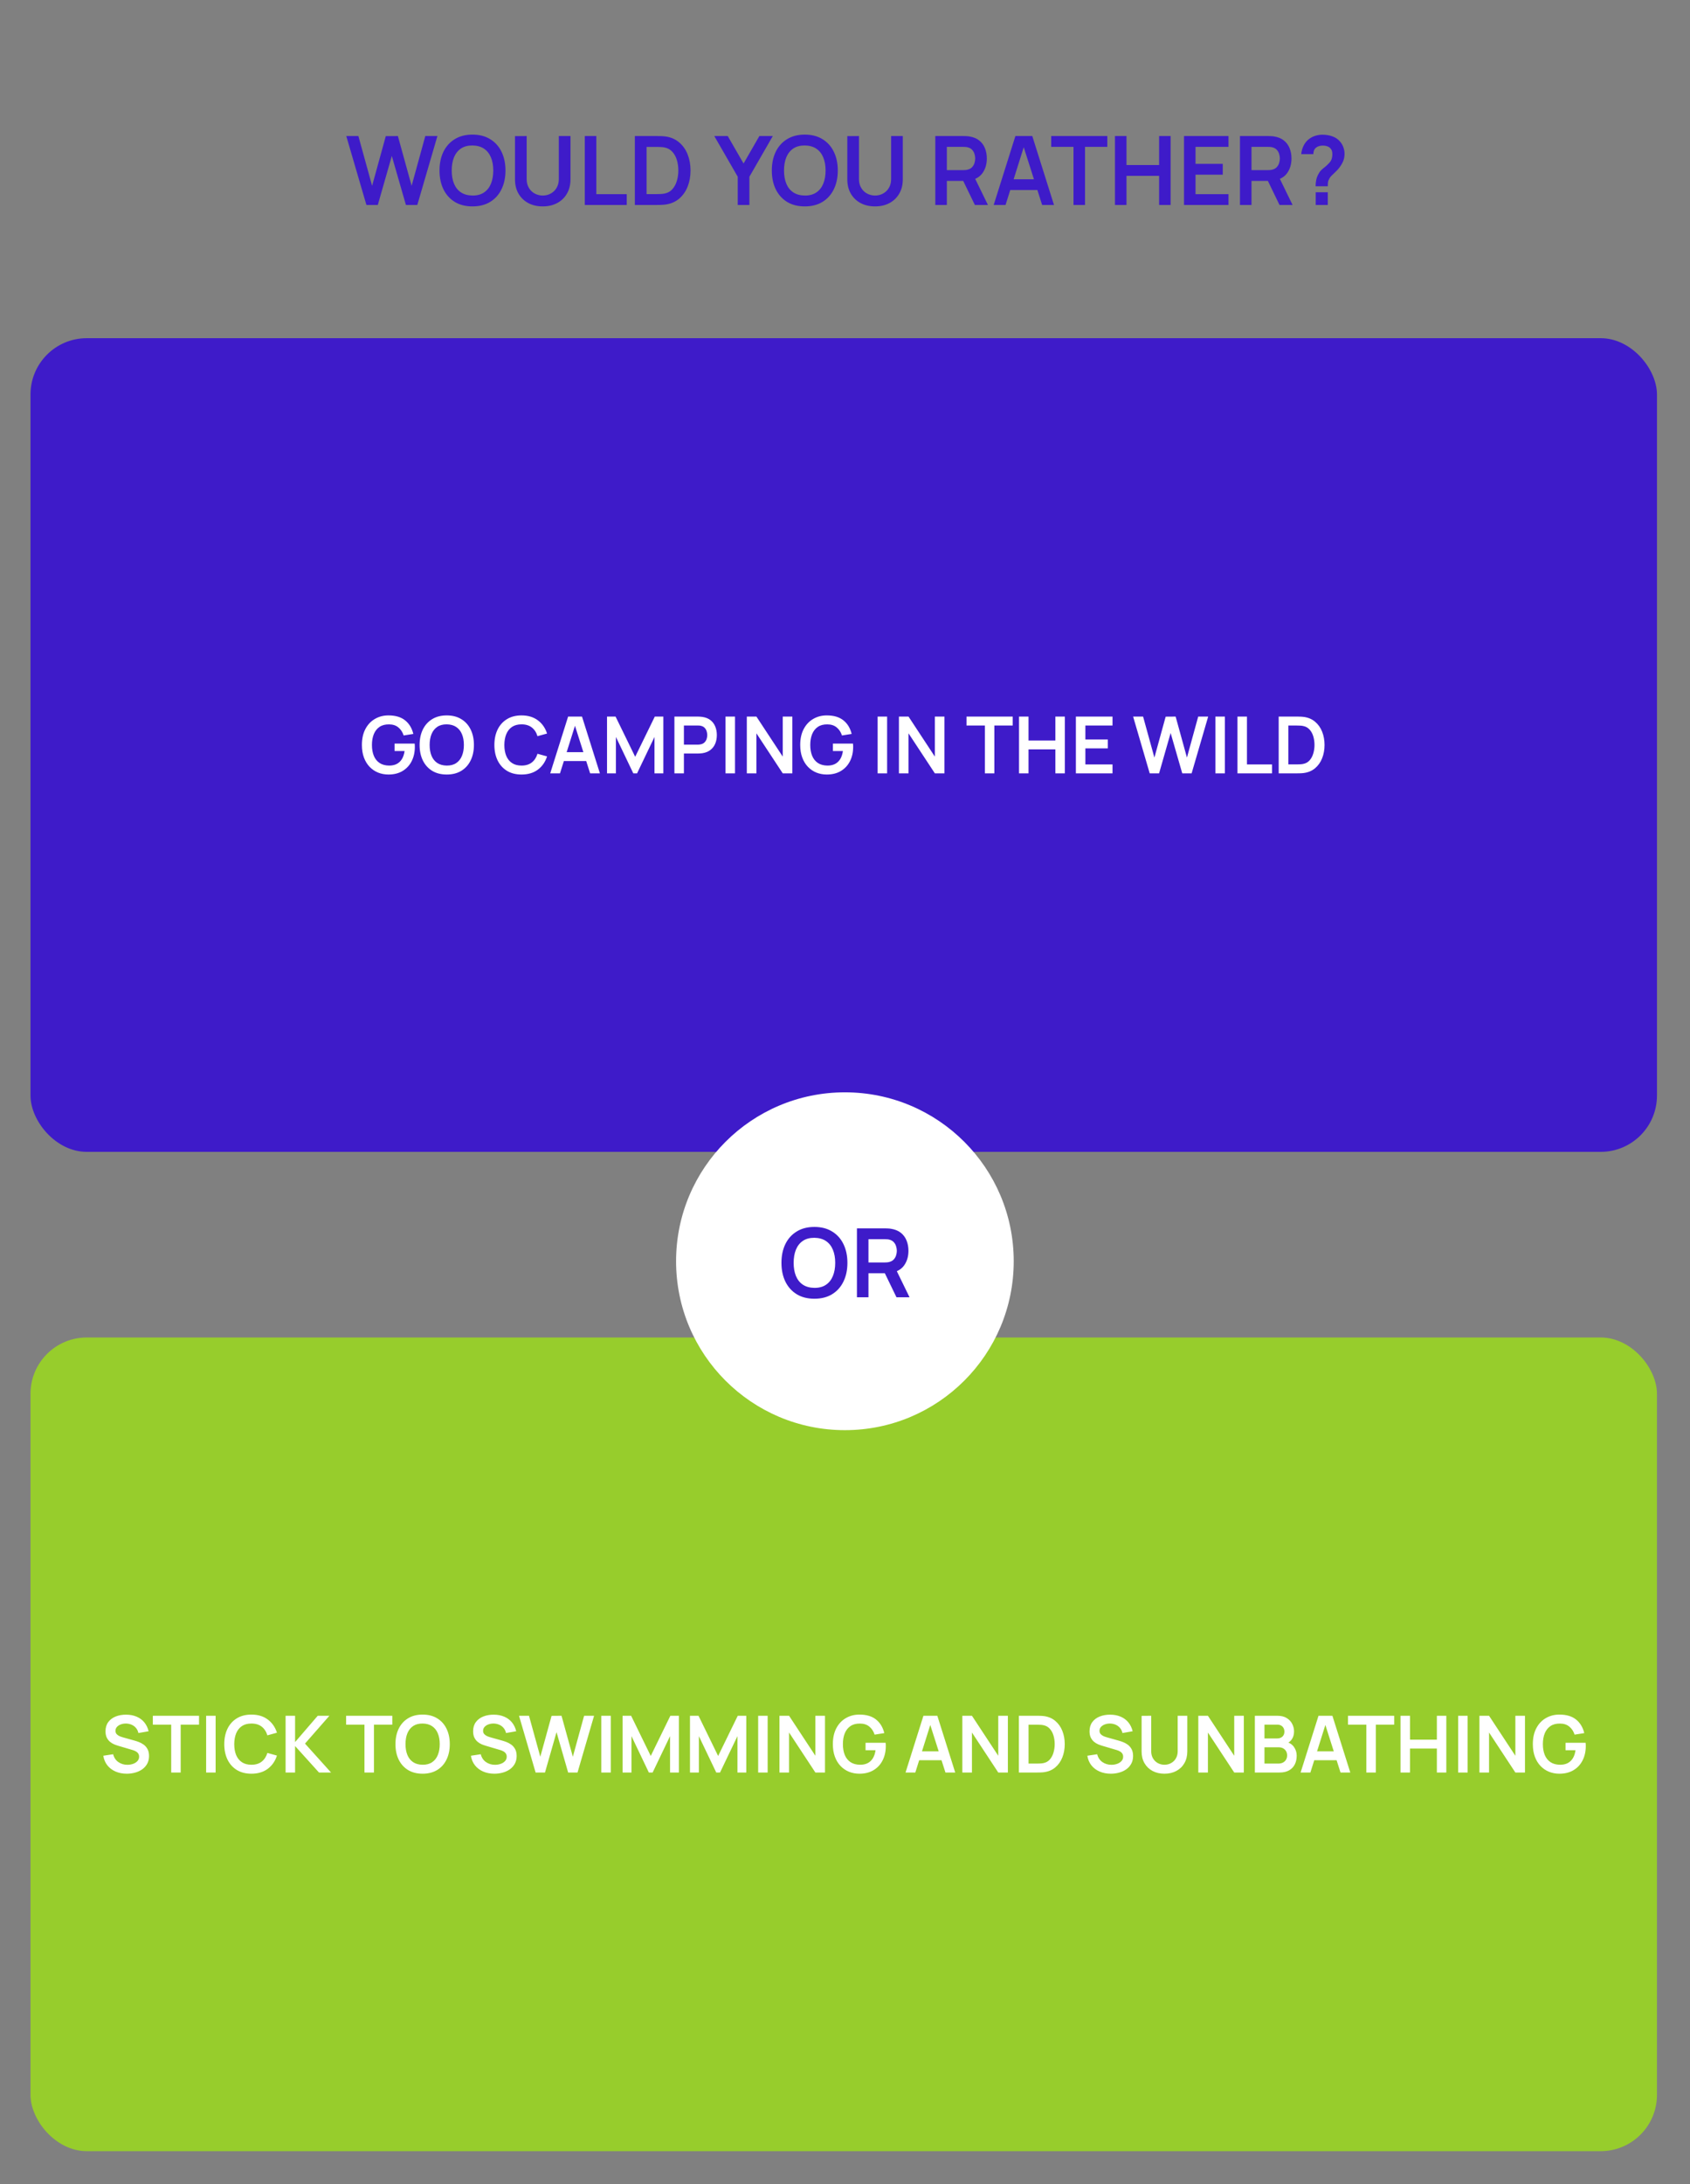<?xml version="1.0" encoding="UTF-8"?> <svg xmlns="http://www.w3.org/2000/svg" width="665" height="859" viewBox="0 0 665 859" fill="none"><rect x="0" y="0" width="665" height="859" fill="#808080" stroke="none"/><path d="M144.181 80.609L136.257 53.505H141.019L146.421 73.08L151.804 53.543L156.566 53.505L161.968 73.08L167.351 53.505H172.113L164.207 80.609H159.728L154.175 61.335L148.66 80.609H144.181ZM185.911 81.173C183.201 81.173 180.88 80.584 178.947 79.404C177.015 78.212 175.528 76.556 174.486 74.435C173.457 72.314 172.943 69.855 172.943 67.057C172.943 64.259 173.457 61.799 174.486 59.679C175.528 57.558 177.015 55.908 178.947 54.728C180.88 53.536 183.201 52.94 185.911 52.94C188.622 52.94 190.943 53.536 192.875 54.728C194.82 55.908 196.307 57.558 197.336 59.679C198.378 61.799 198.899 64.259 198.899 67.057C198.899 69.855 198.378 72.314 197.336 74.435C196.307 76.556 194.82 78.212 192.875 79.404C190.943 80.584 188.622 81.173 185.911 81.173ZM185.911 76.901C187.731 76.913 189.243 76.512 190.447 75.696C191.665 74.88 192.574 73.732 193.177 72.252C193.791 70.771 194.099 69.039 194.099 67.057C194.099 65.074 193.791 63.355 193.177 61.9C192.574 60.431 191.665 59.29 190.447 58.474C189.243 57.658 187.731 57.238 185.911 57.213C184.092 57.2 182.58 57.602 181.375 58.417C180.171 59.233 179.261 60.381 178.646 61.862C178.044 63.343 177.743 65.074 177.743 67.057C177.743 69.039 178.044 70.765 178.646 72.233C179.248 73.689 180.152 74.824 181.356 75.64C182.574 76.455 184.092 76.876 185.911 76.901ZM213.562 81.173C211.404 81.173 209.502 80.734 207.859 79.856C206.227 78.978 204.948 77.742 204.019 76.148C203.103 74.554 202.645 72.685 202.645 70.539V53.543L207.238 53.505V70.426C207.238 71.442 207.407 72.352 207.746 73.155C208.097 73.958 208.568 74.642 209.157 75.207C209.747 75.759 210.425 76.179 211.19 76.468C211.956 76.757 212.746 76.901 213.562 76.901C214.402 76.901 215.199 76.757 215.952 76.468C216.718 76.167 217.395 75.74 217.985 75.188C218.575 74.623 219.039 73.939 219.378 73.136C219.717 72.333 219.886 71.43 219.886 70.426V53.505H224.479V70.539C224.479 72.685 224.014 74.554 223.086 76.148C222.17 77.742 220.89 78.978 219.246 79.856C217.615 80.734 215.72 81.173 213.562 81.173ZM230.115 80.609V53.505H234.651V76.355H246.622V80.609H230.115ZM249.81 80.609V53.505H258.45C258.676 53.505 259.121 53.511 259.786 53.524C260.464 53.536 261.116 53.58 261.744 53.656C263.889 53.932 265.702 54.697 267.183 55.952C268.676 57.194 269.806 58.781 270.571 60.714C271.337 62.646 271.719 64.76 271.719 67.057C271.719 69.353 271.337 71.468 270.571 73.4C269.806 75.332 268.676 76.926 267.183 78.181C265.702 79.423 263.889 80.182 261.744 80.458C261.129 80.533 260.482 80.577 259.805 80.59C259.127 80.602 258.676 80.609 258.45 80.609H249.81ZM254.422 76.336H258.45C258.826 76.336 259.303 76.324 259.88 76.299C260.47 76.273 260.991 76.217 261.442 76.129C262.722 75.891 263.764 75.32 264.567 74.416C265.37 73.513 265.96 72.415 266.336 71.122C266.725 69.83 266.92 68.475 266.92 67.057C266.92 65.589 266.725 64.208 266.336 62.916C265.947 61.623 265.345 60.538 264.529 59.66C263.726 58.781 262.697 58.223 261.442 57.985C260.991 57.884 260.47 57.828 259.88 57.815C259.303 57.79 258.826 57.778 258.45 57.778H254.422V76.336ZM290.292 80.609V69.504L281.07 53.505H286.359L292.589 64.309L298.8 53.505H304.089L294.885 69.504V80.609H290.292ZM316.673 81.173C313.963 81.173 311.641 80.584 309.709 79.404C307.776 78.212 306.29 76.556 305.248 74.435C304.219 72.314 303.705 69.855 303.705 67.057C303.705 64.259 304.219 61.799 305.248 59.679C306.29 57.558 307.776 55.908 309.709 54.728C311.641 53.536 313.963 52.94 316.673 52.94C319.383 52.94 321.705 53.536 323.637 54.728C325.582 55.908 327.069 57.558 328.098 59.679C329.139 61.799 329.66 64.259 329.66 67.057C329.66 69.855 329.139 72.314 328.098 74.435C327.069 76.556 325.582 78.212 323.637 79.404C321.705 80.584 319.383 81.173 316.673 81.173ZM316.673 76.901C318.492 76.913 320.005 76.512 321.209 75.696C322.426 74.88 323.336 73.732 323.938 72.252C324.553 70.771 324.861 69.039 324.861 67.057C324.861 65.074 324.553 63.355 323.938 61.9C323.336 60.431 322.426 59.29 321.209 58.474C320.005 57.658 318.492 57.238 316.673 57.213C314.854 57.2 313.342 57.602 312.137 58.417C310.932 59.233 310.023 60.381 309.408 61.862C308.805 63.343 308.504 65.074 308.504 67.057C308.504 69.039 308.805 70.765 309.408 72.233C310.01 73.689 310.913 74.824 312.118 75.64C313.335 76.455 314.854 76.876 316.673 76.901ZM344.323 81.173C342.165 81.173 340.264 80.734 338.62 79.856C336.989 78.978 335.709 77.742 334.781 76.148C333.865 74.554 333.407 72.685 333.407 70.539V53.543L337.999 53.505V70.426C337.999 71.442 338.169 72.352 338.507 73.155C338.859 73.958 339.329 74.642 339.919 75.207C340.509 75.759 341.186 76.179 341.952 76.468C342.717 76.757 343.508 76.901 344.323 76.901C345.164 76.901 345.961 76.757 346.714 76.468C347.479 76.167 348.157 75.74 348.747 75.188C349.336 74.623 349.801 73.939 350.14 73.136C350.478 72.333 350.648 71.43 350.648 70.426V53.505H355.24V70.539C355.24 72.685 354.776 74.554 353.847 76.148C352.931 77.742 351.652 78.978 350.008 79.856C348.377 80.734 346.482 81.173 344.323 81.173ZM368.036 80.609V53.505H379.235C379.499 53.505 379.838 53.517 380.252 53.543C380.666 53.555 381.049 53.593 381.4 53.656C382.968 53.894 384.261 54.415 385.277 55.218C386.306 56.021 387.065 57.037 387.555 58.267C388.057 59.484 388.308 60.839 388.308 62.333C388.308 64.541 387.749 66.442 386.633 68.036C385.516 69.617 383.803 70.595 381.494 70.972L379.555 71.141H372.572V80.609H368.036ZM383.602 80.609L378.257 69.579L382.868 68.563L388.741 80.609H383.602ZM372.572 66.906H379.047C379.298 66.906 379.581 66.894 379.894 66.869C380.208 66.844 380.497 66.793 380.76 66.718C381.513 66.53 382.103 66.197 382.529 65.721C382.968 65.244 383.276 64.704 383.452 64.102C383.64 63.499 383.734 62.91 383.734 62.333C383.734 61.755 383.64 61.166 383.452 60.563C383.276 59.948 382.968 59.403 382.529 58.926C382.103 58.449 381.513 58.116 380.76 57.928C380.497 57.853 380.208 57.809 379.894 57.796C379.581 57.771 379.298 57.759 379.047 57.759H372.572V66.906ZM391.005 80.609L399.55 53.505H406.194L414.74 80.609H410.072L402.317 56.291H403.334L395.673 80.609H391.005ZM395.767 74.736V70.501H409.997V74.736H395.767ZM422.413 80.609V57.759H413.642V53.505H435.72V57.759H426.949V80.609H422.413ZM438.729 80.609V53.505H443.265V64.911H456.102V53.505H460.619V80.609H456.102V69.165H443.265V80.609H438.729ZM465.896 80.609V53.505H483.401V57.759H470.432V64.441H481.142V68.694H470.432V76.355H483.401V80.609H465.896ZM487.917 80.609V53.505H499.116C499.379 53.505 499.718 53.517 500.132 53.543C500.546 53.555 500.929 53.593 501.28 53.656C502.849 53.894 504.141 54.415 505.158 55.218C506.187 56.021 506.946 57.037 507.435 58.267C507.937 59.484 508.188 60.839 508.188 62.333C508.188 64.541 507.63 66.442 506.513 68.036C505.396 69.617 503.683 70.595 501.374 70.972L499.436 71.141H492.453V80.609H487.917ZM503.482 80.609L498.137 69.579L502.748 68.563L508.621 80.609H503.482ZM492.453 66.906H498.927C499.178 66.906 499.461 66.894 499.774 66.869C500.088 66.844 500.377 66.793 500.64 66.718C501.393 66.53 501.983 66.197 502.41 65.721C502.849 65.244 503.156 64.704 503.332 64.102C503.52 63.499 503.614 62.91 503.614 62.333C503.614 61.755 503.52 61.166 503.332 60.563C503.156 59.948 502.849 59.403 502.41 58.926C501.983 58.449 501.393 58.116 500.64 57.928C500.377 57.853 500.088 57.809 499.774 57.796C499.461 57.771 499.178 57.759 498.927 57.759H492.453V66.906ZM517.68 73.249C517.68 72.383 517.762 71.549 517.925 70.746C518.1 69.93 518.383 69.177 518.772 68.487C519.111 67.822 519.487 67.295 519.901 66.906C520.315 66.505 520.779 66.109 521.294 65.721C521.808 65.319 522.379 64.786 523.007 64.121C523.521 63.556 523.86 62.998 524.023 62.445C524.186 61.881 524.268 61.279 524.268 60.639C524.268 60.224 524.224 59.835 524.136 59.471C524.048 59.108 523.891 58.794 523.665 58.53C523.314 58.066 522.862 57.74 522.31 57.552C521.758 57.351 521.168 57.251 520.541 57.251C520.027 57.251 519.531 57.32 519.054 57.458C518.59 57.583 518.195 57.784 517.868 58.06C517.492 58.361 517.216 58.731 517.04 59.17C516.864 59.61 516.783 60.093 516.795 60.62H512.015C512.14 59.365 512.479 58.204 513.031 57.138C513.596 56.059 514.336 55.199 515.252 54.559C515.967 54.032 516.77 53.637 517.661 53.373C518.565 53.11 519.468 52.978 520.372 52.978C521.752 52.978 523.051 53.191 524.268 53.618C525.498 54.044 526.52 54.747 527.336 55.726C527.9 56.366 528.327 57.106 528.616 57.947C528.917 58.788 529.067 59.641 529.067 60.507C529.067 61.799 528.785 62.979 528.22 64.045C527.668 65.112 526.966 66.097 526.112 67C525.711 67.427 525.328 67.803 524.964 68.13C524.6 68.456 524.262 68.776 523.948 69.09C523.647 69.391 523.396 69.711 523.195 70.049C522.844 70.639 522.637 71.141 522.574 71.555C522.511 71.957 522.48 72.522 522.48 73.249H517.68ZM517.718 80.609V75.621H522.48V80.609H517.718Z" fill="#3E1BC9"></path><rect x="12" y="133" width="640" height="320" rx="22.144" fill="#3E1BC9"></rect><path d="M152.85 304.604C151.403 304.604 150.045 304.35 148.774 303.844C147.513 303.327 146.402 302.573 145.441 301.581C144.49 300.589 143.746 299.375 143.209 297.938C142.672 296.492 142.403 294.838 142.403 292.978C142.403 290.539 142.858 288.457 143.767 286.731C144.676 284.995 145.921 283.668 147.503 282.748C149.084 281.818 150.866 281.353 152.85 281.353C155.599 281.353 157.774 281.993 159.376 283.275C160.988 284.546 162.078 286.334 162.647 288.638L158.833 289.243C158.41 287.92 157.717 286.866 156.756 286.08C155.795 285.285 154.571 284.887 153.083 284.887C151.584 284.866 150.339 285.192 149.347 285.863C148.355 286.535 147.606 287.481 147.1 288.7C146.603 289.919 146.355 291.345 146.355 292.978C146.355 294.611 146.603 296.032 147.1 297.241C147.596 298.44 148.34 299.375 149.332 300.046C150.334 300.718 151.584 301.064 153.083 301.085C154.209 301.095 155.196 300.894 156.043 300.48C156.891 300.057 157.583 299.421 158.12 298.574C158.658 297.716 159.019 296.647 159.205 295.365H155.268V292.436H163.174C163.194 292.601 163.21 292.844 163.22 293.164C163.23 293.485 163.236 293.676 163.236 293.738C163.236 295.846 162.817 297.721 161.98 299.364C161.153 300.997 159.965 302.278 158.415 303.209C156.865 304.139 155.01 304.604 152.85 304.604ZM175.789 304.604C173.556 304.604 171.645 304.118 170.053 303.147C168.462 302.165 167.237 300.801 166.38 299.054C165.532 297.308 165.109 295.283 165.109 292.978C165.109 290.674 165.532 288.648 166.38 286.902C167.237 285.156 168.462 283.797 170.053 282.825C171.645 281.844 173.556 281.353 175.789 281.353C178.021 281.353 179.932 281.844 181.524 282.825C183.125 283.797 184.35 285.156 185.197 286.902C186.055 288.648 186.484 290.674 186.484 292.978C186.484 295.283 186.055 297.308 185.197 299.054C184.35 300.801 183.125 302.165 181.524 303.147C179.932 304.118 178.021 304.604 175.789 304.604ZM175.789 301.085C177.287 301.095 178.532 300.765 179.524 300.093C180.527 299.421 181.276 298.476 181.772 297.256C182.278 296.037 182.531 294.611 182.531 292.978C182.531 291.345 182.278 289.93 181.772 288.731C181.276 287.522 180.527 286.582 179.524 285.91C178.532 285.238 177.287 284.892 175.789 284.871C174.29 284.861 173.045 285.192 172.053 285.863C171.061 286.535 170.312 287.481 169.805 288.7C169.309 289.919 169.061 291.345 169.061 292.978C169.061 294.611 169.309 296.032 169.805 297.241C170.301 298.44 171.045 299.375 172.037 300.046C173.04 300.718 174.29 301.064 175.789 301.085ZM205.215 304.604C202.983 304.604 201.071 304.118 199.48 303.147C197.889 302.165 196.664 300.801 195.806 299.054C194.959 297.308 194.535 295.283 194.535 292.978C194.535 290.674 194.959 288.648 195.806 286.902C196.664 285.156 197.889 283.797 199.48 282.825C201.071 281.844 202.983 281.353 205.215 281.353C207.788 281.353 209.933 281.999 211.648 283.29C213.363 284.572 214.567 286.303 215.26 288.483L211.493 289.522C211.059 288.065 210.32 286.928 209.276 286.111C208.233 285.285 206.879 284.871 205.215 284.871C203.717 284.871 202.467 285.207 201.464 285.879C200.472 286.551 199.723 287.496 199.217 288.716C198.721 289.925 198.467 291.345 198.457 292.978C198.457 294.611 198.705 296.037 199.201 297.256C199.707 298.465 200.462 299.406 201.464 300.077C202.467 300.749 203.717 301.085 205.215 301.085C206.879 301.085 208.233 300.672 209.276 299.845C210.32 299.018 211.059 297.882 211.493 296.435L215.26 297.473C214.567 299.654 213.363 301.39 211.648 302.682C209.933 303.963 207.788 304.604 205.215 304.604ZM216.507 304.139L223.545 281.818H229.016L236.054 304.139H232.209L225.823 284.112H226.66L220.352 304.139H216.507ZM220.429 299.302V295.815H232.147V299.302H220.429ZM238.856 304.139V281.818H242.22L249.939 297.628L257.658 281.818H261.022V304.139H257.534V289.832L250.683 304.139H249.195L242.359 289.832V304.139H238.856ZM265.376 304.139V281.818H274.599C274.816 281.818 275.095 281.828 275.436 281.849C275.777 281.859 276.092 281.89 276.382 281.942C277.673 282.138 278.738 282.567 279.575 283.228C280.422 283.89 281.047 284.727 281.45 285.739C281.864 286.742 282.07 287.858 282.07 289.088C282.07 290.307 281.864 291.423 281.45 292.436C281.037 293.438 280.407 294.27 279.559 294.931C278.722 295.593 277.663 296.021 276.382 296.218C276.092 296.259 275.772 296.29 275.421 296.311C275.08 296.331 274.806 296.342 274.599 296.342H269.112V304.139H265.376ZM269.112 292.854H274.444C274.651 292.854 274.883 292.844 275.142 292.823C275.4 292.803 275.638 292.761 275.855 292.699C276.475 292.544 276.96 292.27 277.312 291.878C277.673 291.485 277.927 291.041 278.071 290.545C278.226 290.049 278.304 289.563 278.304 289.088C278.304 288.612 278.226 288.127 278.071 287.631C277.927 287.124 277.673 286.675 277.312 286.282C276.96 285.889 276.475 285.615 275.855 285.46C275.638 285.398 275.4 285.362 275.142 285.352C274.883 285.331 274.651 285.321 274.444 285.321H269.112V292.854ZM285.486 304.139V281.818H289.221V304.139H285.486ZM293.865 304.139V281.818H297.647L308.001 297.551V281.818H311.783V304.139H308.001L297.647 288.406V304.139H293.865ZM325.324 304.604C323.877 304.604 322.518 304.35 321.247 303.844C319.986 303.327 318.875 302.573 317.914 301.581C316.964 300.589 316.22 299.375 315.682 297.938C315.145 296.492 314.876 294.838 314.876 292.978C314.876 290.539 315.331 288.457 316.24 286.731C317.15 284.995 318.395 283.668 319.976 282.748C321.557 281.818 323.34 281.353 325.324 281.353C328.072 281.353 330.248 281.993 331.849 283.275C333.461 284.546 334.552 286.334 335.12 288.638L331.307 289.243C330.883 287.92 330.191 286.866 329.23 286.08C328.269 285.285 327.044 284.887 325.556 284.887C324.058 284.866 322.813 285.192 321.82 285.863C320.828 286.535 320.079 287.481 319.573 288.7C319.077 289.919 318.829 291.345 318.829 292.978C318.829 294.611 319.077 296.032 319.573 297.241C320.069 298.44 320.813 299.375 321.805 300.046C322.807 300.718 324.058 301.064 325.556 301.085C326.682 301.095 327.669 300.894 328.517 300.48C329.364 300.057 330.056 299.421 330.594 298.574C331.131 297.716 331.493 296.647 331.679 295.365H327.742V292.436H335.647C335.668 292.601 335.683 292.844 335.693 293.164C335.704 293.485 335.709 293.676 335.709 293.738C335.709 295.846 335.29 297.721 334.453 299.364C333.627 300.997 332.438 302.278 330.888 303.209C329.338 304.139 327.483 304.604 325.324 304.604ZM345.338 304.139V281.818H349.074V304.139H345.338ZM353.717 304.139V281.818H357.499L367.854 297.551V281.818H371.636V304.139H367.854L357.499 288.406V304.139H353.717ZM387.538 304.139V285.321H380.315V281.818H398.497V285.321H391.274V304.139H387.538ZM400.975 304.139V281.818H404.711V291.211H415.282V281.818H419.003V304.139H415.282V294.714H404.711V304.139H400.975ZM423.348 304.139V281.818H437.764V285.321H427.084V290.824H435.904V294.327H427.084V300.635H437.764V304.139H423.348ZM452.401 304.139L445.875 281.818H449.797L454.246 297.938L458.679 281.849L462.6 281.818L467.049 297.938L471.482 281.818H475.404L468.894 304.139H465.205L460.632 288.266L456.09 304.139H452.401ZM478.243 304.139V281.818H481.979V304.139H478.243ZM486.932 304.139V281.818H490.667V300.635H500.526V304.139H486.932ZM503.152 304.139V281.818H510.266C510.452 281.818 510.819 281.823 511.367 281.833C511.925 281.844 512.462 281.88 512.979 281.942C514.746 282.169 516.239 282.8 517.459 283.833C518.688 284.856 519.618 286.163 520.249 287.755C520.879 289.346 521.194 291.087 521.194 292.978C521.194 294.869 520.879 296.61 520.249 298.202C519.618 299.793 518.688 301.106 517.459 302.139C516.239 303.162 514.746 303.787 512.979 304.015C512.473 304.077 511.94 304.113 511.382 304.123C510.824 304.133 510.452 304.139 510.266 304.139H503.152ZM506.949 300.62H510.266C510.576 300.62 510.969 300.61 511.444 300.589C511.93 300.568 512.359 300.522 512.731 300.449C513.785 300.253 514.643 299.783 515.304 299.039C515.965 298.295 516.451 297.391 516.761 296.326C517.081 295.262 517.242 294.146 517.242 292.978C517.242 291.769 517.081 290.632 516.761 289.568C516.441 288.504 515.945 287.61 515.273 286.886C514.612 286.163 513.764 285.703 512.731 285.507C512.359 285.424 511.93 285.378 511.444 285.367C510.969 285.347 510.576 285.336 510.266 285.336H506.949V300.62Z" fill="white"></path><rect x="12" y="526" width="640" height="320" rx="22.144" fill="#97CD2C"></rect><path d="M49.887 697.555C48.255 697.555 46.782 697.271 45.47 696.702C44.168 696.134 43.093 695.323 42.246 694.269C41.409 693.205 40.876 691.944 40.649 690.487L44.524 689.898C44.855 691.22 45.532 692.243 46.555 692.967C47.588 693.69 48.776 694.052 50.12 694.052C50.916 694.052 51.665 693.928 52.367 693.68C53.07 693.432 53.639 693.07 54.072 692.595C54.517 692.119 54.739 691.536 54.739 690.843C54.739 690.533 54.687 690.249 54.584 689.991C54.481 689.722 54.326 689.484 54.119 689.278C53.923 689.071 53.664 688.885 53.344 688.72C53.034 688.544 52.672 688.394 52.259 688.27L46.493 686.565C45.997 686.42 45.459 686.229 44.881 685.992C44.312 685.744 43.77 685.408 43.253 684.984C42.747 684.55 42.328 684.002 41.998 683.341C41.677 682.669 41.517 681.843 41.517 680.861C41.517 679.425 41.879 678.221 42.602 677.249C43.336 676.268 44.318 675.534 45.547 675.048C46.787 674.563 48.162 674.325 49.67 674.335C51.2 674.346 52.564 674.609 53.763 675.126C54.961 675.632 55.964 676.371 56.77 677.342C57.576 678.314 58.144 679.487 58.475 680.861L54.46 681.558C54.295 680.773 53.974 680.107 53.499 679.559C53.034 679.001 52.461 678.577 51.778 678.288C51.107 677.999 50.389 677.844 49.624 677.823C48.88 677.813 48.188 677.926 47.547 678.164C46.916 678.391 46.405 678.722 46.012 679.156C45.63 679.59 45.439 680.096 45.439 680.675C45.439 681.223 45.604 681.672 45.935 682.023C46.265 682.364 46.674 682.638 47.159 682.845C47.655 683.041 48.157 683.207 48.663 683.341L52.662 684.457C53.21 684.602 53.825 684.798 54.507 685.046C55.188 685.294 55.845 685.64 56.475 686.085C57.105 686.529 57.622 687.113 58.025 687.836C58.438 688.56 58.645 689.479 58.645 690.595C58.645 691.753 58.402 692.77 57.917 693.649C57.441 694.517 56.795 695.24 55.979 695.819C55.163 696.398 54.227 696.832 53.173 697.121C52.13 697.41 51.034 697.555 49.887 697.555ZM67.364 697.09V678.272H60.14V674.769H78.322V678.272H71.099V697.09H67.364ZM81.111 697.09V674.769H84.846V697.09H81.111ZM98.929 697.555C96.697 697.555 94.785 697.069 93.194 696.098C91.603 695.116 90.378 693.752 89.52 692.006C88.673 690.259 88.249 688.234 88.249 685.93C88.249 683.625 88.673 681.6 89.52 679.853C90.378 678.107 91.603 676.748 93.194 675.777C94.785 674.795 96.697 674.304 98.929 674.304C101.502 674.304 103.647 674.95 105.362 676.242C107.077 677.523 108.281 679.254 108.974 681.434L105.207 682.473C104.773 681.016 104.034 679.879 102.99 679.063C101.947 678.236 100.593 677.823 98.929 677.823C97.431 677.823 96.18 678.159 95.178 678.83C94.186 679.502 93.437 680.448 92.931 681.667C92.435 682.876 92.181 684.297 92.171 685.93C92.171 687.562 92.419 688.988 92.915 690.208C93.421 691.417 94.176 692.357 95.178 693.029C96.18 693.701 97.431 694.036 98.929 694.036C100.593 694.036 101.947 693.623 102.99 692.796C104.034 691.97 104.773 690.833 105.207 689.386L108.974 690.425C108.281 692.605 107.077 694.341 105.362 695.633C103.647 696.914 101.502 697.555 98.929 697.555ZM112.377 697.09V674.769H116.113V685.124L125.025 674.769H129.613L120.019 685.713L130.265 697.09H125.521L116.113 686.674V697.09H112.377ZM143.413 697.09V678.272H136.19V674.769H154.372V678.272H147.148V697.09H143.413ZM166.29 697.555C164.058 697.555 162.146 697.069 160.555 696.098C158.963 695.116 157.739 693.752 156.881 692.006C156.034 690.259 155.61 688.234 155.61 685.93C155.61 683.625 156.034 681.6 156.881 679.853C157.739 678.107 158.963 676.748 160.555 675.777C162.146 674.795 164.058 674.304 166.29 674.304C168.522 674.304 170.434 674.795 172.025 675.777C173.627 676.748 174.851 678.107 175.699 679.853C176.556 681.6 176.985 683.625 176.985 685.93C176.985 688.234 176.556 690.259 175.699 692.006C174.851 693.752 173.627 695.116 172.025 696.098C170.434 697.069 168.522 697.555 166.29 697.555ZM166.29 694.036C167.788 694.047 169.033 693.716 170.025 693.044C171.028 692.373 171.777 691.427 172.273 690.208C172.779 688.988 173.033 687.562 173.033 685.93C173.033 684.297 172.779 682.881 172.273 681.682C171.777 680.473 171.028 679.533 170.025 678.861C169.033 678.19 167.788 677.844 166.29 677.823C164.791 677.813 163.546 678.143 162.554 678.815C161.562 679.487 160.813 680.432 160.307 681.651C159.811 682.871 159.563 684.297 159.563 685.93C159.563 687.562 159.811 688.983 160.307 690.192C160.803 691.391 161.547 692.326 162.539 692.998C163.541 693.67 164.791 694.016 166.29 694.036ZM194.539 697.555C192.906 697.555 191.433 697.271 190.121 696.702C188.819 696.134 187.744 695.323 186.897 694.269C186.06 693.205 185.528 691.944 185.3 690.487L189.175 689.898C189.506 691.22 190.183 692.243 191.206 692.967C192.239 693.69 193.428 694.052 194.771 694.052C195.567 694.052 196.316 693.928 197.019 693.68C197.721 693.432 198.29 693.07 198.724 692.595C199.168 692.119 199.39 691.536 199.39 690.843C199.39 690.533 199.339 690.249 199.235 689.991C199.132 689.722 198.977 689.484 198.77 689.278C198.574 689.071 198.316 688.885 197.995 688.72C197.685 688.544 197.324 688.394 196.91 688.27L191.144 686.565C190.648 686.42 190.111 686.229 189.532 685.992C188.964 685.744 188.421 685.408 187.904 684.984C187.398 684.55 186.979 684.002 186.649 683.341C186.328 682.669 186.168 681.843 186.168 680.861C186.168 679.425 186.53 678.221 187.253 677.249C187.987 676.268 188.969 675.534 190.198 675.048C191.438 674.563 192.813 674.325 194.322 674.335C195.851 674.346 197.215 674.609 198.414 675.126C199.612 675.632 200.615 676.371 201.421 677.342C202.227 678.314 202.795 679.487 203.126 680.861L199.111 681.558C198.946 680.773 198.626 680.107 198.15 679.559C197.685 679.001 197.112 678.577 196.43 678.288C195.758 677.999 195.04 677.844 194.275 677.823C193.531 677.813 192.839 677.926 192.198 678.164C191.568 678.391 191.056 678.722 190.663 679.156C190.281 679.59 190.09 680.096 190.09 680.675C190.09 681.223 190.255 681.672 190.586 682.023C190.917 682.364 191.325 682.638 191.81 682.845C192.307 683.041 192.808 683.207 193.314 683.341L197.313 684.457C197.861 684.602 198.476 684.798 199.158 685.046C199.84 685.294 200.496 685.64 201.126 686.085C201.757 686.529 202.273 687.113 202.676 687.836C203.09 688.56 203.296 689.479 203.296 690.595C203.296 691.753 203.054 692.77 202.568 693.649C202.092 694.517 201.447 695.24 200.63 695.819C199.814 696.398 198.879 696.832 197.825 697.121C196.781 697.41 195.686 697.555 194.539 697.555ZM210.758 697.09L204.232 674.769H208.154L212.603 690.89L217.036 674.8L220.957 674.769L225.406 690.89L229.839 674.769H233.761L227.251 697.09H223.562L218.989 681.217L214.447 697.09H210.758ZM236.6 697.09V674.769H240.336V697.09H236.6ZM244.979 697.09V674.769H248.343L256.062 690.58L263.781 674.769H267.145V697.09H263.657V682.783L256.806 697.09H255.318L248.482 682.783V697.09H244.979ZM271.499 697.09V674.769H274.863L282.582 690.58L290.301 674.769H293.665V697.09H290.177V682.783L283.326 697.09H281.838L275.002 682.783V697.09H271.499ZM298.33 697.09V674.769H302.065V697.09H298.33ZM306.708 697.09V674.769H310.491L320.845 690.502V674.769H324.627V697.09H320.845L310.491 681.357V697.09H306.708ZM338.167 697.555C336.721 697.555 335.362 697.302 334.091 696.795C332.83 696.279 331.719 695.524 330.758 694.532C329.808 693.54 329.064 692.326 328.526 690.89C327.989 689.443 327.72 687.79 327.72 685.93C327.72 683.491 328.175 681.409 329.084 679.683C329.994 677.947 331.239 676.619 332.82 675.699C334.401 674.769 336.183 674.304 338.167 674.304C340.916 674.304 343.091 674.945 344.693 676.226C346.305 677.497 347.395 679.285 347.964 681.589L344.151 682.194C343.727 680.871 343.035 679.817 342.074 679.032C341.113 678.236 339.888 677.838 338.4 677.838C336.902 677.818 335.656 678.143 334.664 678.815C333.672 679.487 332.923 680.432 332.417 681.651C331.921 682.871 331.673 684.297 331.673 685.93C331.673 687.562 331.921 688.983 332.417 690.192C332.913 691.391 333.657 692.326 334.649 692.998C335.651 693.67 336.902 694.016 338.4 694.036C339.526 694.047 340.513 693.845 341.361 693.432C342.208 693.008 342.9 692.373 343.438 691.525C343.975 690.668 344.337 689.598 344.523 688.317H340.586V685.387H348.491C348.511 685.552 348.527 685.795 348.537 686.116C348.548 686.436 348.553 686.627 348.553 686.689C348.553 688.797 348.134 690.673 347.297 692.316C346.471 693.949 345.282 695.23 343.732 696.16C342.182 697.09 340.327 697.555 338.167 697.555ZM356.322 697.09L363.359 674.769H368.831L375.868 697.09H372.024L365.638 677.063H366.475L360.166 697.09H356.322ZM360.244 692.254V688.766H371.962V692.254H360.244ZM378.671 697.09V674.769H382.453L392.807 690.502V674.769H396.589V697.09H392.807L382.453 681.357V697.09H378.671ZM400.922 697.09V674.769H408.037C408.223 674.769 408.59 674.774 409.138 674.785C409.696 674.795 410.233 674.831 410.75 674.893C412.517 675.121 414.01 675.751 415.229 676.784C416.459 677.807 417.389 679.115 418.02 680.706C418.65 682.297 418.965 684.039 418.965 685.93C418.965 687.821 418.65 689.562 418.02 691.153C417.389 692.745 416.459 694.057 415.229 695.09C414.01 696.113 412.517 696.739 410.75 696.966C410.243 697.028 409.711 697.064 409.153 697.074C408.595 697.085 408.223 697.09 408.037 697.09H400.922ZM404.72 693.571H408.037C408.347 693.571 408.74 693.561 409.215 693.54C409.701 693.52 410.13 693.473 410.502 693.401C411.556 693.205 412.414 692.734 413.075 691.99C413.736 691.246 414.222 690.342 414.532 689.278C414.852 688.213 415.012 687.097 415.012 685.93C415.012 684.721 414.852 683.584 414.532 682.519C414.212 681.455 413.716 680.561 413.044 679.838C412.383 679.115 411.535 678.655 410.502 678.458C410.13 678.376 409.701 678.329 409.215 678.319C408.74 678.298 408.347 678.288 408.037 678.288H404.72V693.571ZM437.097 697.555C435.465 697.555 433.992 697.271 432.68 696.702C431.378 696.134 430.303 695.323 429.456 694.269C428.618 693.205 428.086 691.944 427.859 690.487L431.734 689.898C432.065 691.22 432.742 692.243 433.765 692.967C434.798 693.69 435.986 694.052 437.33 694.052C438.125 694.052 438.875 693.928 439.577 693.68C440.28 693.432 440.848 693.07 441.282 692.595C441.727 692.119 441.949 691.536 441.949 690.843C441.949 690.533 441.897 690.249 441.794 689.991C441.691 689.722 441.536 689.484 441.329 689.278C441.133 689.071 440.874 688.885 440.554 688.72C440.244 688.544 439.882 688.394 439.469 688.27L433.703 686.565C433.207 686.42 432.669 686.229 432.091 685.992C431.522 685.744 430.98 685.408 430.463 684.984C429.957 684.55 429.538 684.002 429.208 683.341C428.887 682.669 428.727 681.843 428.727 680.861C428.727 679.425 429.089 678.221 429.812 677.249C430.546 676.268 431.527 675.534 432.757 675.048C433.997 674.563 435.372 674.325 436.88 674.335C438.41 674.346 439.774 674.609 440.972 675.126C442.171 675.632 443.173 676.371 443.98 677.342C444.786 678.314 445.354 679.487 445.685 680.861L441.67 681.558C441.505 680.773 441.184 680.107 440.709 679.559C440.244 679.001 439.67 678.577 438.988 678.288C438.317 677.999 437.598 677.844 436.834 677.823C436.09 677.813 435.397 677.926 434.757 678.164C434.126 678.391 433.615 678.722 433.222 679.156C432.84 679.59 432.649 680.096 432.649 680.675C432.649 681.223 432.814 681.672 433.145 682.023C433.475 682.364 433.884 682.638 434.369 682.845C434.865 683.041 435.366 683.207 435.873 683.341L439.872 684.457C440.42 684.602 441.034 684.798 441.716 685.046C442.398 685.294 443.055 685.64 443.685 686.085C444.315 686.529 444.832 687.113 445.235 687.836C445.648 688.56 445.855 689.479 445.855 690.595C445.855 691.753 445.612 692.77 445.127 693.649C444.651 694.517 444.005 695.24 443.189 695.819C442.373 696.398 441.437 696.832 440.383 697.121C439.34 697.41 438.244 697.555 437.097 697.555ZM458.2 697.555C456.423 697.555 454.858 697.193 453.504 696.47C452.16 695.747 451.106 694.729 450.342 693.416C449.587 692.104 449.21 690.564 449.21 688.797V674.8L452.992 674.769V688.704C452.992 689.541 453.132 690.29 453.411 690.952C453.7 691.613 454.088 692.176 454.573 692.641C455.059 693.096 455.617 693.442 456.247 693.68C456.878 693.918 457.529 694.036 458.2 694.036C458.893 694.036 459.549 693.918 460.169 693.68C460.799 693.432 461.357 693.081 461.843 692.626C462.329 692.161 462.711 691.598 462.99 690.936C463.269 690.275 463.409 689.531 463.409 688.704V674.769H467.191V688.797C467.191 690.564 466.808 692.104 466.044 693.416C465.289 694.729 464.235 695.747 462.882 696.47C461.538 697.193 459.978 697.555 458.2 697.555ZM471.522 697.09V674.769H475.305L485.659 690.502V674.769H489.441V697.09H485.659L475.305 681.357V697.09H471.522ZM493.774 697.09V674.769H502.625C504.134 674.769 505.369 675.074 506.33 675.684C507.301 676.283 508.019 677.053 508.484 677.993C508.959 678.934 509.197 679.905 509.197 680.907C509.197 682.137 508.903 683.181 508.314 684.039C507.735 684.896 506.944 685.475 505.942 685.775V685C507.347 685.32 508.412 685.986 509.135 686.999C509.869 688.012 510.236 689.164 510.236 690.456C510.236 691.778 509.982 692.936 509.476 693.928C508.97 694.92 508.215 695.695 507.213 696.253C506.221 696.811 504.991 697.09 503.524 697.09H493.774ZM497.556 693.571H503.059C503.71 693.571 504.294 693.442 504.81 693.184C505.327 692.915 505.73 692.543 506.02 692.068C506.319 691.582 506.469 691.009 506.469 690.347C506.469 689.748 506.34 689.211 506.082 688.735C505.823 688.26 505.446 687.883 504.95 687.604C504.454 687.314 503.86 687.17 503.167 687.17H497.556V693.571ZM497.556 683.682H502.578C503.116 683.682 503.596 683.579 504.02 683.372C504.444 683.165 504.779 682.861 505.028 682.457C505.276 682.054 505.4 681.558 505.4 680.969C505.4 680.194 505.152 679.549 504.655 679.032C504.159 678.515 503.467 678.257 502.578 678.257H497.556V683.682ZM511.781 697.09L518.819 674.769H524.29L531.328 697.09H527.483L521.097 677.063H521.934L515.625 697.09H511.781ZM515.703 692.254V688.766H527.421V692.254H515.703ZM537.646 697.09V678.272H530.423V674.769H548.605V678.272H541.382V697.09H537.646ZM551.084 697.09V674.769H554.819V684.163H565.391V674.769H569.111V697.09H565.391V687.666H554.819V697.09H551.084ZM573.766 697.09V674.769H577.502V697.09H573.766ZM582.145 697.09V674.769H585.927L596.282 690.502V674.769H600.064V697.09H596.282L585.927 681.357V697.09H582.145ZM613.604 697.555C612.157 697.555 610.799 697.302 609.528 696.795C608.267 696.279 607.156 695.524 606.195 694.532C605.244 693.54 604.5 692.326 603.963 690.89C603.426 689.443 603.157 687.79 603.157 685.93C603.157 683.491 603.612 681.409 604.521 679.683C605.43 677.947 606.675 676.619 608.257 675.699C609.838 674.769 611.62 674.304 613.604 674.304C616.353 674.304 618.528 674.945 620.13 676.226C621.742 677.497 622.832 679.285 623.4 681.589L619.587 682.194C619.164 680.871 618.471 679.817 617.51 679.032C616.549 678.236 615.325 677.838 613.837 677.838C612.338 677.818 611.093 678.143 610.101 678.815C609.109 679.487 608.36 680.432 607.853 681.651C607.357 682.871 607.109 684.297 607.109 685.93C607.109 687.562 607.357 688.983 607.853 690.192C608.35 691.391 609.094 692.326 610.086 692.998C611.088 693.67 612.338 694.016 613.837 694.036C614.963 694.047 615.95 693.845 616.797 693.432C617.645 693.008 618.337 692.373 618.874 691.525C619.412 690.668 619.773 689.598 619.959 688.317H616.022V685.387H623.928C623.948 685.552 623.964 685.795 623.974 686.116C623.984 686.436 623.99 686.627 623.99 686.689C623.99 688.797 623.571 690.673 622.734 692.316C621.907 693.949 620.719 695.23 619.169 696.16C617.619 697.09 615.764 697.555 613.604 697.555Z" fill="white"></path><circle cx="332.46" cy="496.016" r="66.431" fill="white"></circle><path d="M320.461 510.759C317.751 510.759 315.43 510.169 313.497 508.989C311.565 507.797 310.078 506.141 309.036 504.02C308.007 501.9 307.493 499.44 307.493 496.642C307.493 493.844 308.007 491.385 309.036 489.264C310.078 487.143 311.565 485.493 313.497 484.314C315.43 483.122 317.751 482.526 320.461 482.526C323.172 482.526 325.493 483.122 327.426 484.314C329.371 485.493 330.857 487.143 331.886 489.264C332.928 491.385 333.449 493.844 333.449 496.642C333.449 499.44 332.928 501.9 331.886 504.02C330.857 506.141 329.371 507.797 327.426 508.989C325.493 510.169 323.172 510.759 320.461 510.759ZM320.461 506.486C322.281 506.499 323.793 506.097 324.998 505.282C326.215 504.466 327.124 503.318 327.727 501.837C328.342 500.356 328.649 498.625 328.649 496.642C328.649 494.66 328.342 492.941 327.727 491.485C327.124 490.017 326.215 488.875 324.998 488.059C323.793 487.244 322.281 486.823 320.461 486.798C318.642 486.786 317.13 487.187 315.925 488.003C314.721 488.819 313.811 489.967 313.196 491.447C312.594 492.928 312.293 494.66 312.293 496.642C312.293 498.625 312.594 500.35 313.196 501.818C313.798 503.274 314.702 504.409 315.906 505.225C317.124 506.041 318.642 506.461 320.461 506.486ZM337.195 510.194V483.09H348.394C348.658 483.09 348.996 483.103 349.411 483.128C349.825 483.141 350.207 483.178 350.559 483.241C352.127 483.479 353.42 484 354.436 484.803C355.465 485.606 356.224 486.623 356.714 487.852C357.215 489.069 357.466 490.425 357.466 491.918C357.466 494.126 356.908 496.027 355.791 497.621C354.674 499.202 352.962 500.181 350.653 500.557L348.714 500.727H341.731V510.194H337.195ZM352.761 510.194L347.415 499.164L352.027 498.148L357.899 510.194H352.761ZM341.731 496.492H348.206C348.457 496.492 348.739 496.479 349.053 496.454C349.367 496.429 349.655 496.379 349.919 496.303C350.672 496.115 351.261 495.783 351.688 495.306C352.127 494.829 352.435 494.289 352.61 493.687C352.799 493.085 352.893 492.495 352.893 491.918C352.893 491.341 352.799 490.751 352.61 490.149C352.435 489.534 352.127 488.988 351.688 488.511C351.261 488.034 350.672 487.702 349.919 487.514C349.655 487.438 349.367 487.394 349.053 487.382C348.739 487.357 348.457 487.344 348.206 487.344H341.731V496.492Z" fill="#3E1BC9"></path></svg> 